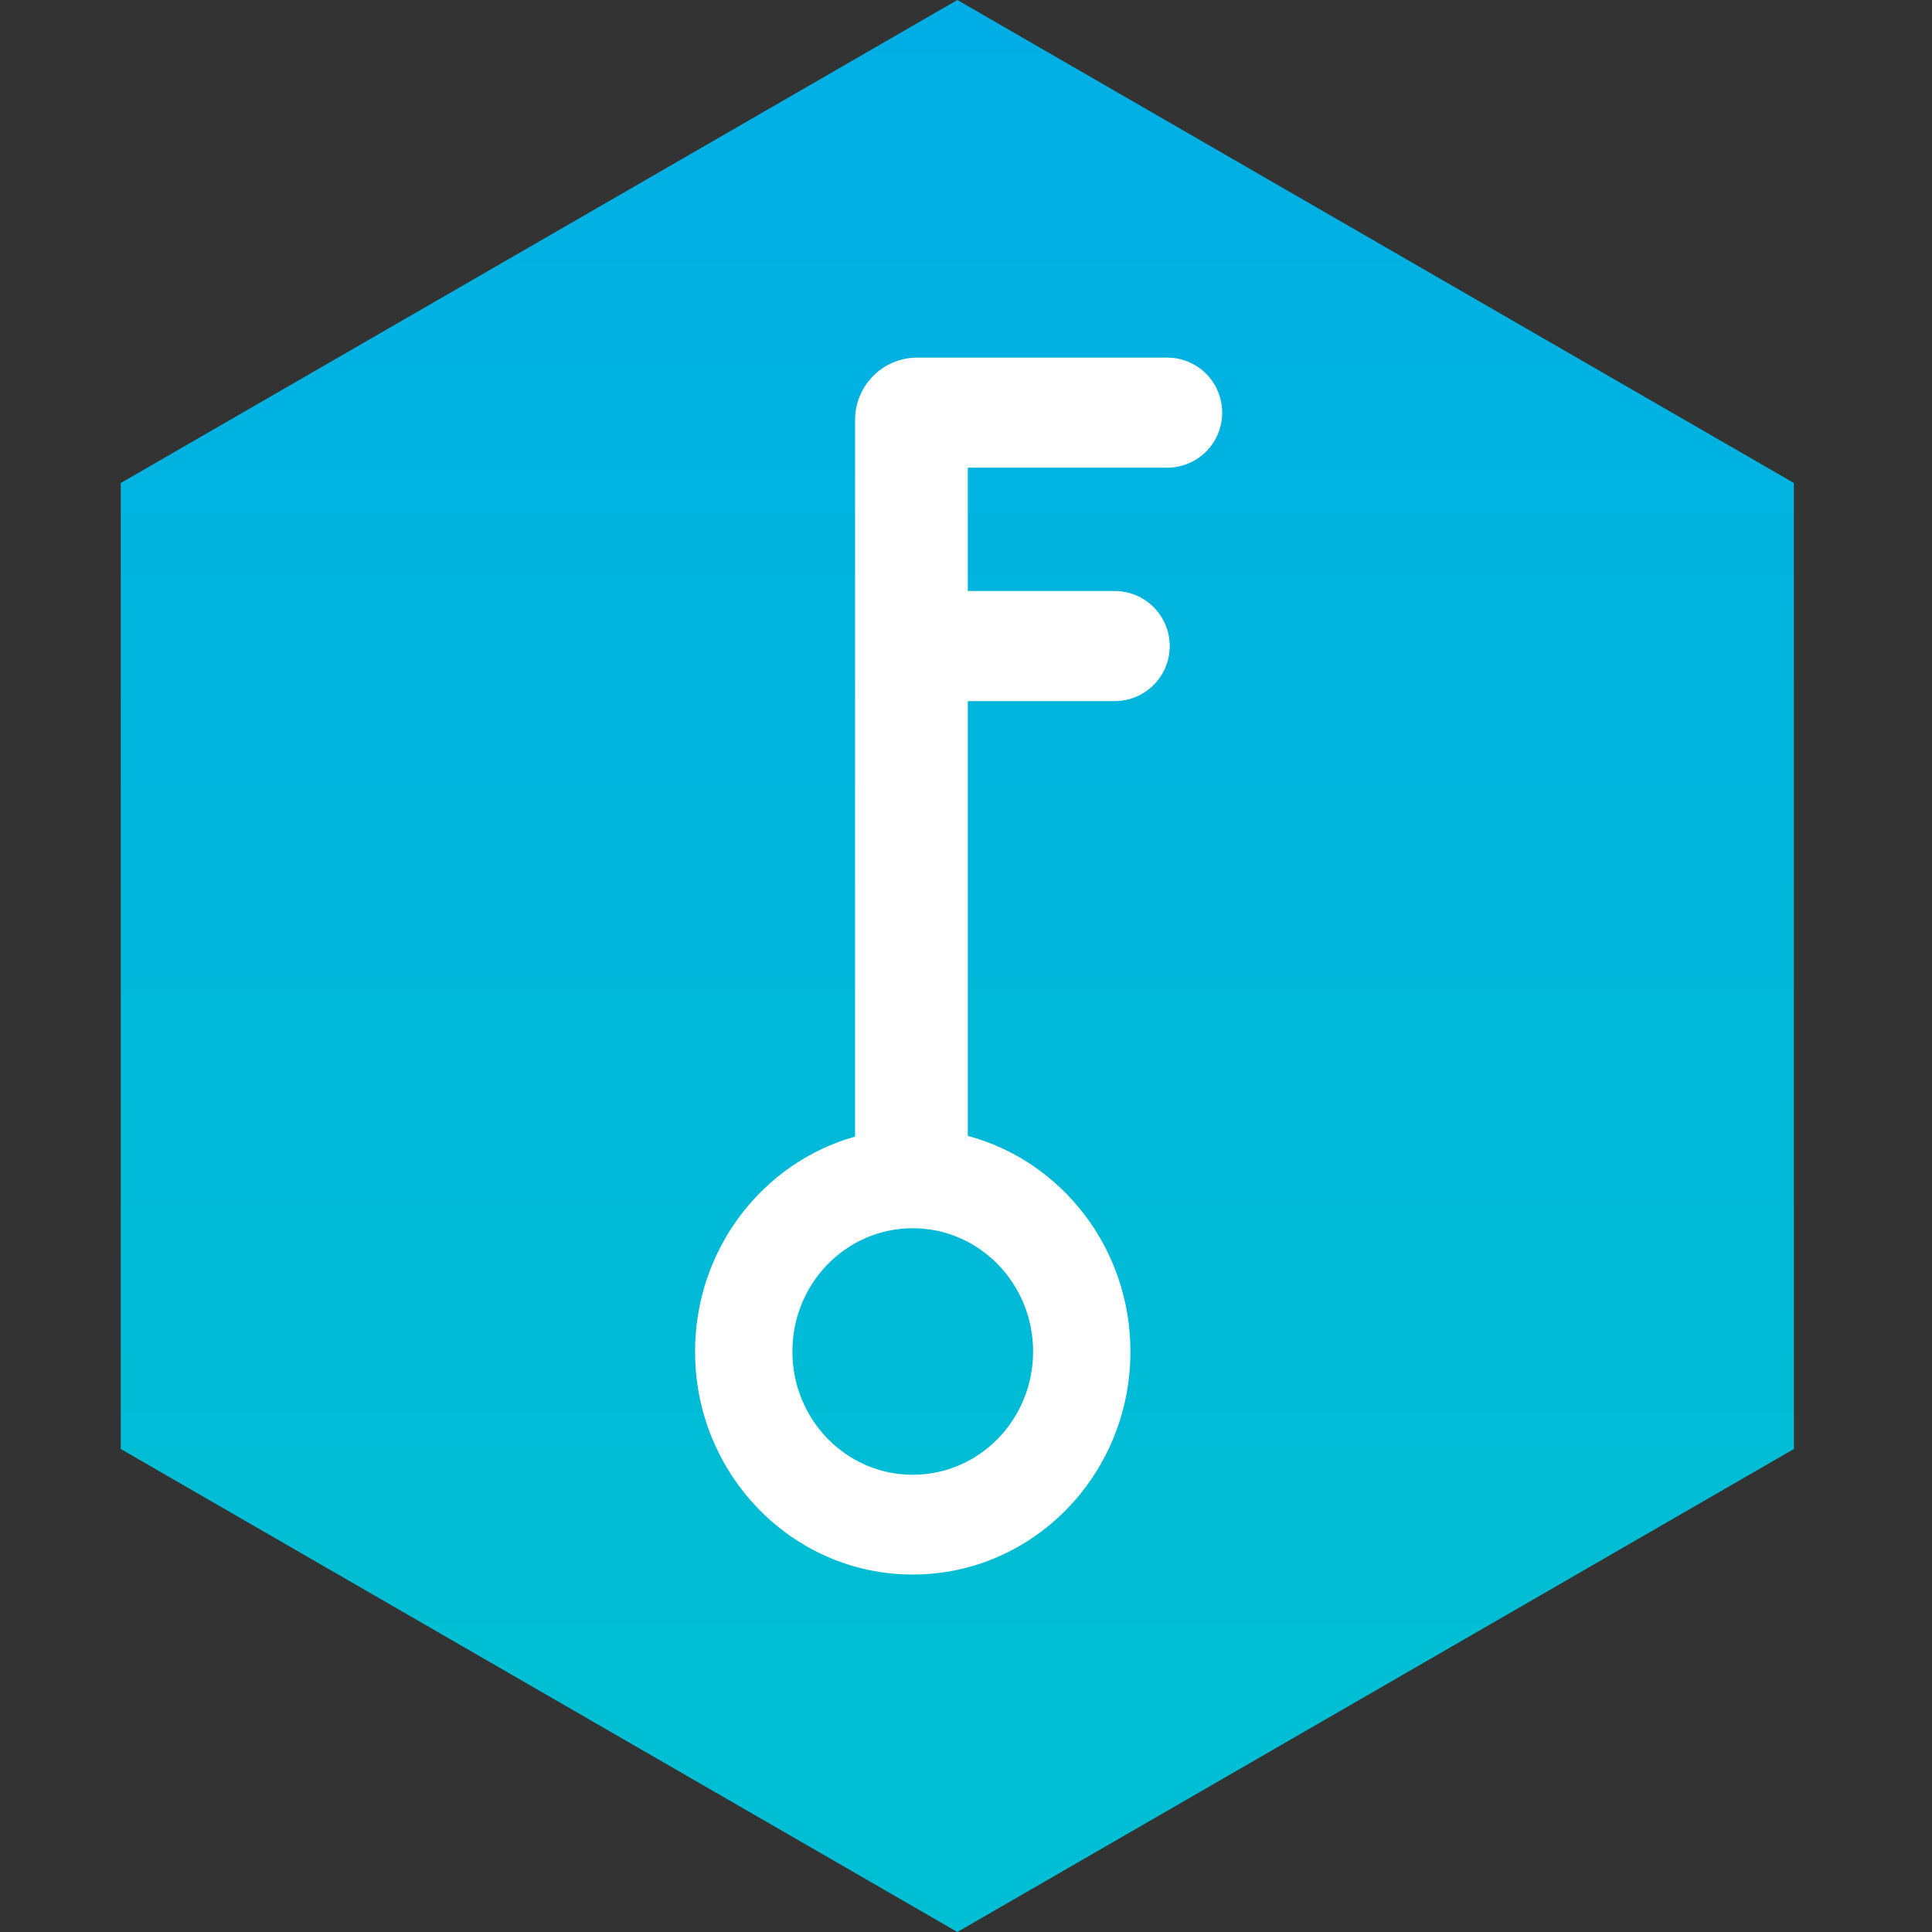 <svg width="48" height="48" viewBox="0 0 48 48" fill="none" xmlns="http://www.w3.org/2000/svg">
<rect x="0" y="0" width="48" height="48" fill="#333333" stroke="none"/>
<path d="M44.569 36V12L23.785 0L3 12V36L23.785 48L44.569 36Z" fill="url(#paint0_linear)"/>
<path d="M28.997 11.62C29.36 11.62 29.708 11.476 29.965 11.22C30.221 10.963 30.365 10.615 30.365 10.252C30.365 9.889 30.221 9.541 29.965 9.285C29.708 9.028 29.36 8.884 28.997 8.884H22.791C22.381 8.884 21.987 9.047 21.697 9.337C21.407 9.627 21.244 10.021 21.244 10.431V28.238C18.953 28.881 17.269 31.028 17.269 33.581C17.269 36.639 19.69 39.119 22.677 39.119C25.664 39.119 28.085 36.639 28.085 33.581C28.085 31.006 26.369 28.842 24.045 28.221V17.419H27.694C28.057 17.419 28.405 17.275 28.661 17.018C28.918 16.762 29.062 16.414 29.062 16.051C29.062 15.688 28.918 15.34 28.661 15.084C28.405 14.827 28.057 14.683 27.694 14.683H24.045V11.62H28.997ZM25.667 33.578C25.667 35.272 24.329 36.64 22.677 36.64C21.025 36.64 19.687 35.272 19.687 33.578C19.687 31.884 21.025 30.515 22.677 30.515C24.329 30.515 25.667 31.886 25.667 33.578Z" fill="white"/>
<defs>
<linearGradient id="paint0_linear" x1="23.785" y1="41.591" x2="23.785" y2="0.022" gradientUnits="userSpaceOnUse">
<stop stop-color="#00BED3"/>
<stop offset="1" stop-color="#00AEE5"/>
</linearGradient>
</defs>
</svg>
